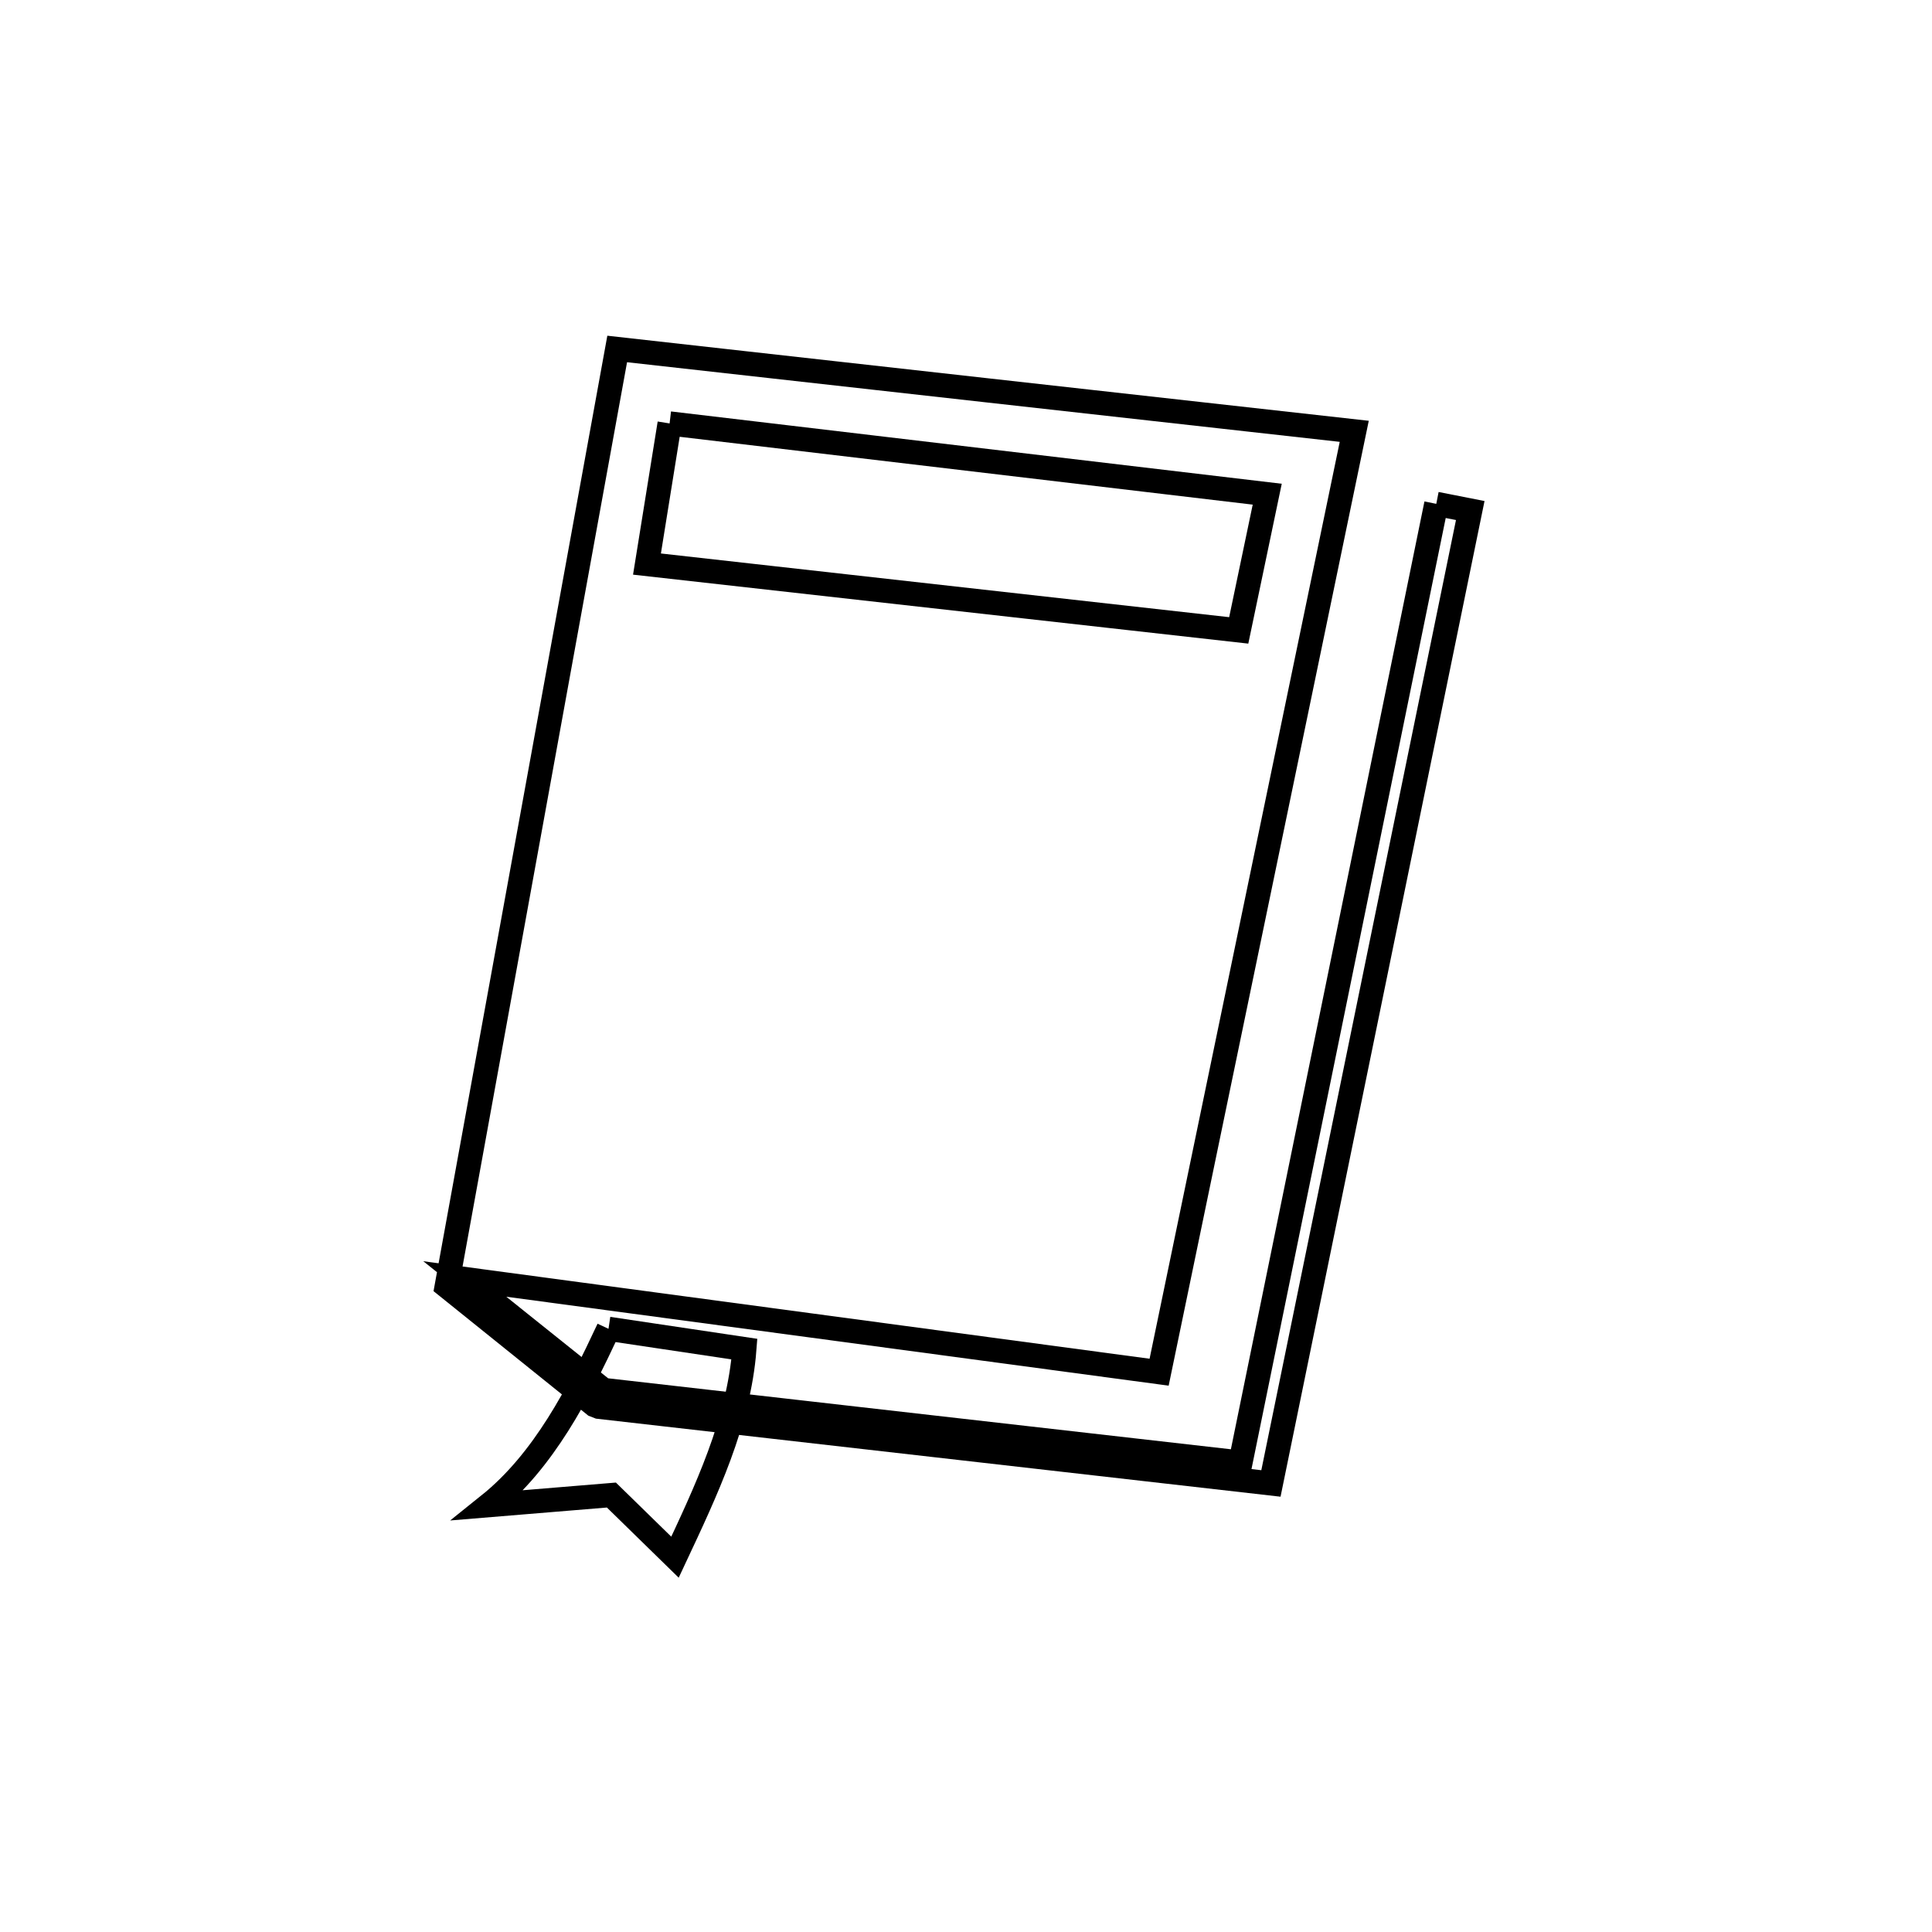 <svg xmlns="http://www.w3.org/2000/svg" viewBox="0.0 0.0 24.0 24.0" height="200px" width="200px"><path fill="none" stroke="black" stroke-width=".3" stroke-opacity="1.0"  filling="0" d="M8.318 5.26 L15.742 6.139 L15.388 7.831 L8.037 7.007 L8.318 5.26"></path>
<path fill="none" stroke="black" stroke-width=".3" stroke-opacity="1.0"  filling="0" d="M17.842 6.259 L18.264 6.342 L17.026 12.385 L15.788 18.428 L11.614 17.952 L7.439 17.476 C7.421 17.469 7.403 17.461 7.384 17.454 L5.549 15.978 L6.608 10.157 L7.667 4.335 L12.245 4.847 L16.823 5.358 L15.611 11.202 L14.399 17.046 L10.087 16.467 L5.774 15.888 L7.495 17.266 L11.452 17.717 L15.41 18.168 L16.626 12.213 L17.842 6.259"></path>
<path fill="none" stroke="black" stroke-width=".3" stroke-opacity="1.0"  filling="0" d="M7.559 16.507 L9.247 16.759 C9.178 17.664 8.771 18.521 8.385 19.344 L7.595 18.572 L6.069 18.698 C6.758 18.146 7.185 17.307 7.559 16.507 L7.559 16.507"></path></svg>